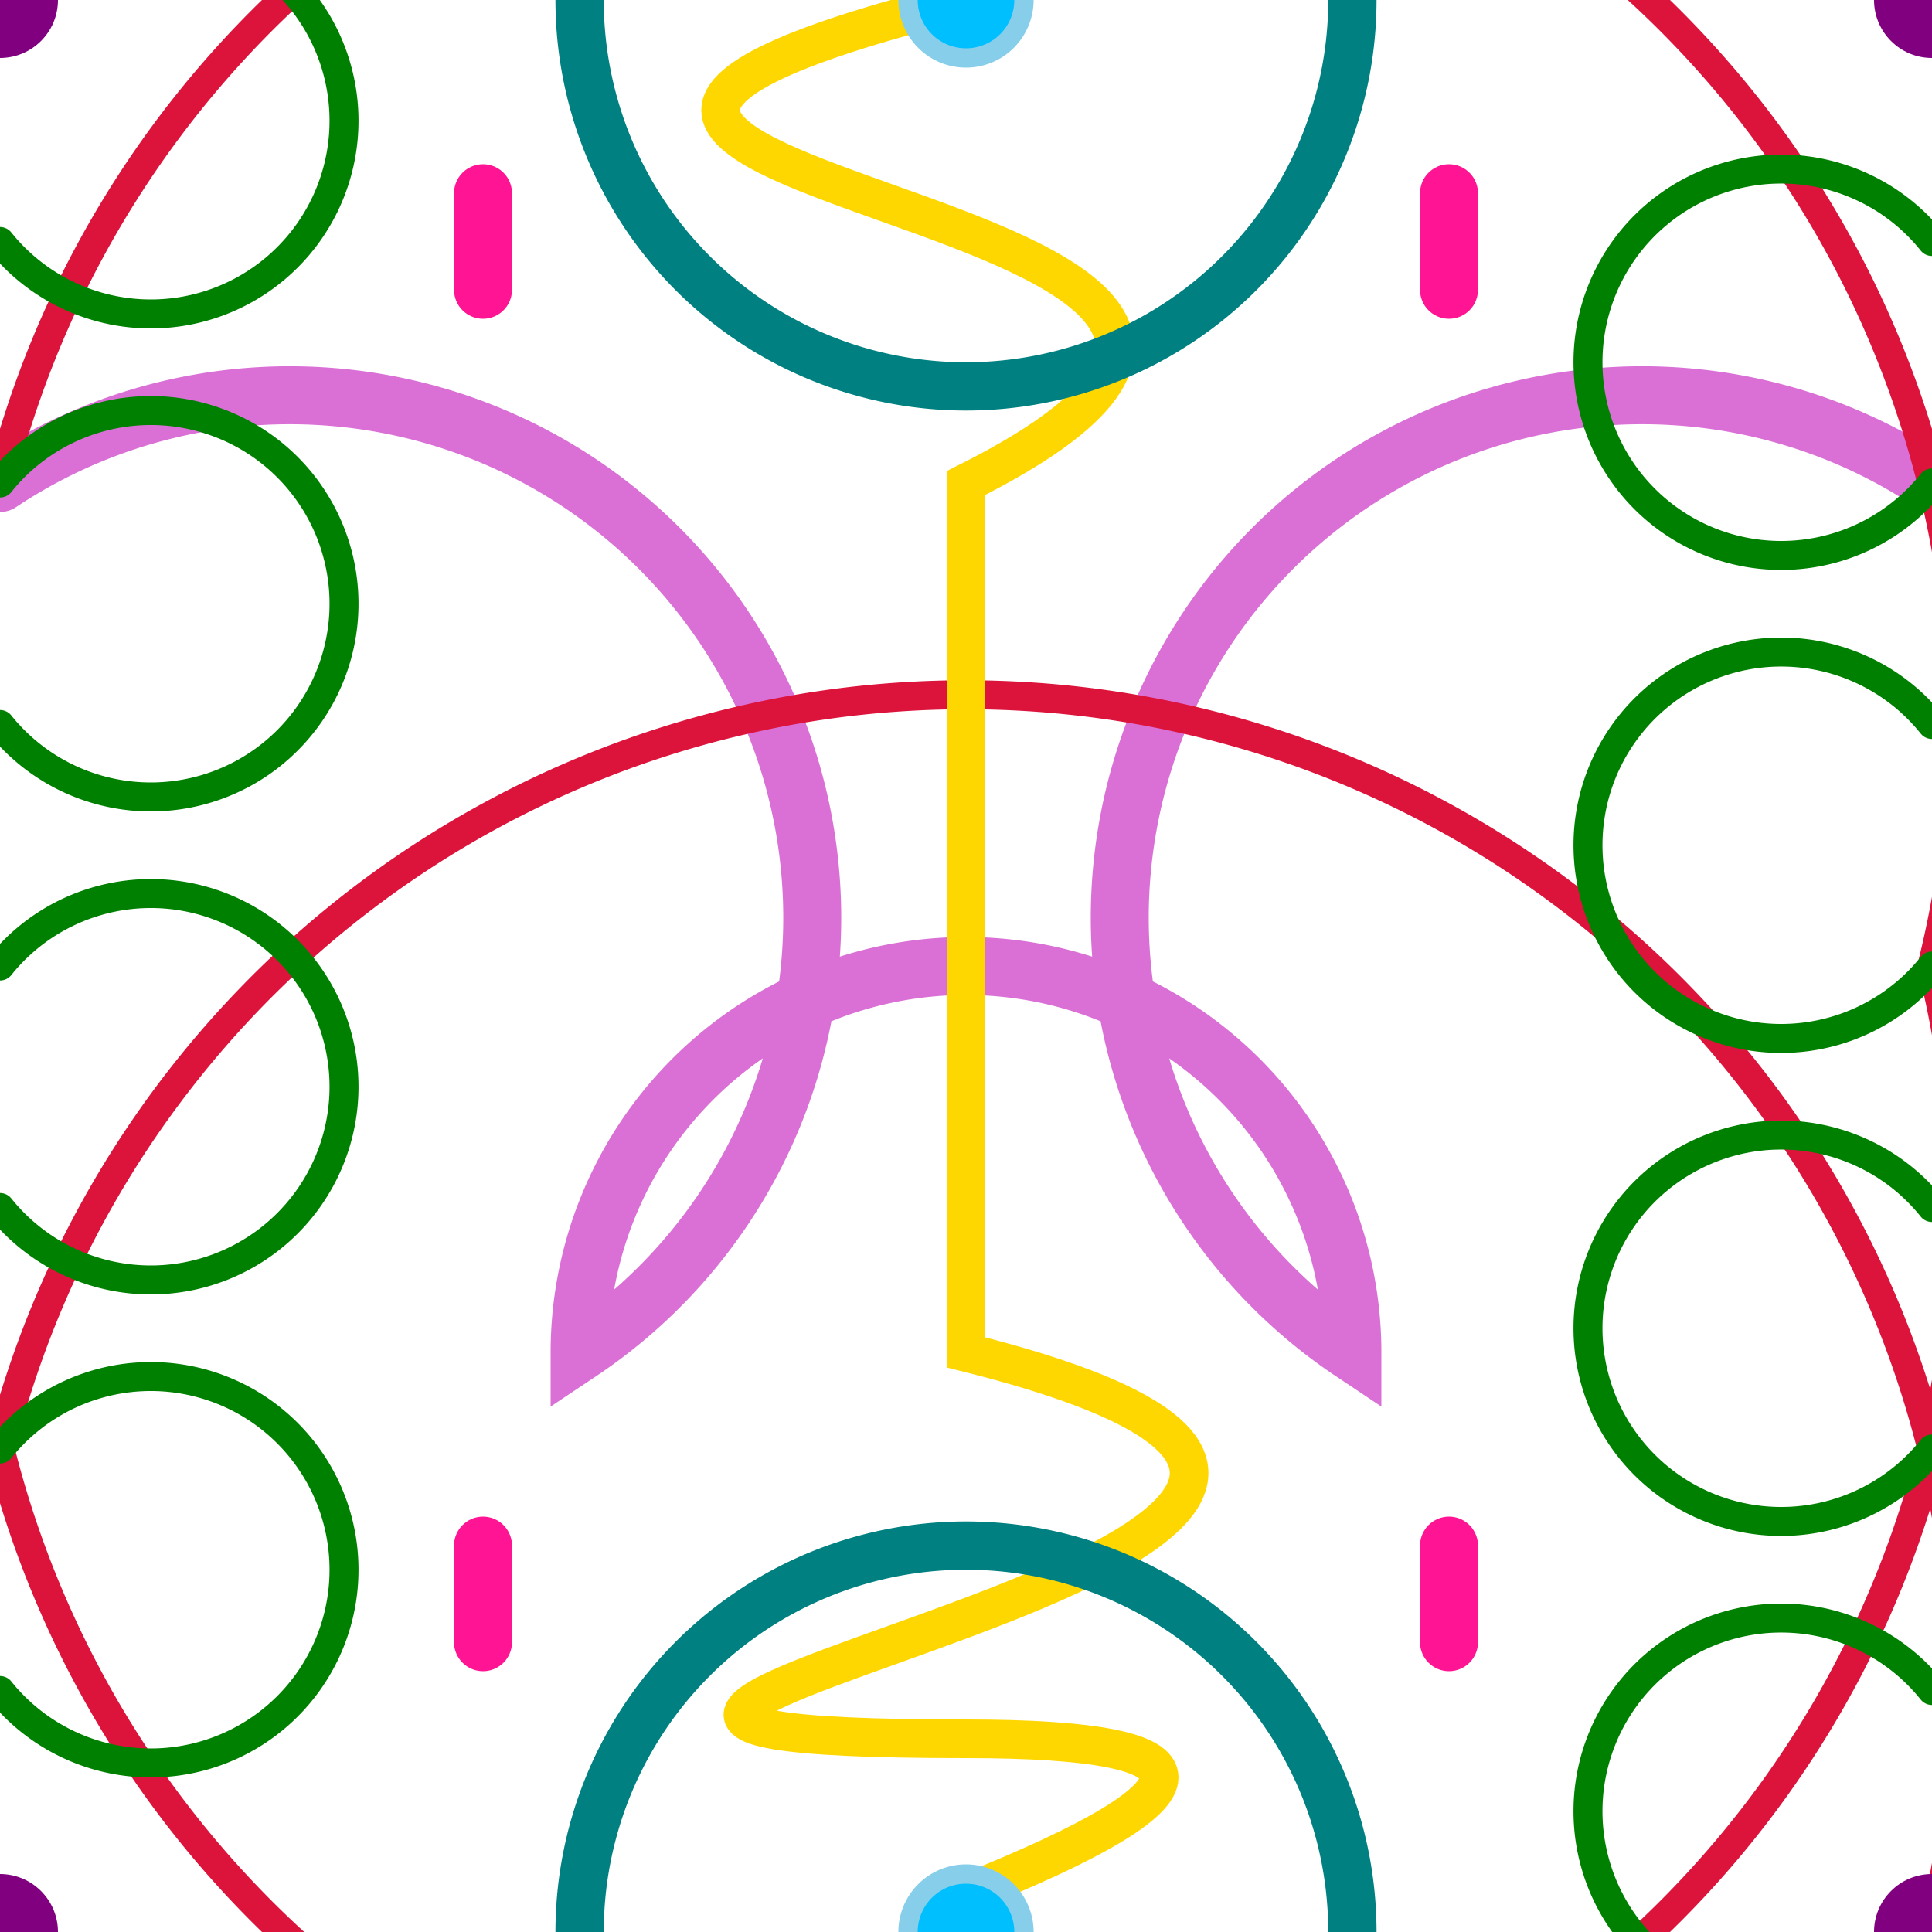 <?xml version="1.0" encoding="UTF-8"?>
<!DOCTYPE svg PUBLIC "-//W3C//DTD SVG 1.1//EN"
    "http://www.w3.org/Graphics/SVG/1.1/DTD/svg11.dtd">

<svg class="HaskellSvgIcons__curvesMosaic" viewBox="0 0 1 1" height="300px" width="300px" xmlns="http://www.w3.org/2000/svg" xmlns:xlink="http://www.w3.org/1999/xlink">
    <path fill="none" stroke="orchid" stroke-width="0.03" stroke-linecap="round" d="M 0.0,0.25 A 0.2,0.2 0.0 1,1 0.3,0.7 A 0.2,0.2 0.0 1,1 0.7,0.7 A 0.2,0.2 0.0 1,1 1.0,0.25 " />
    <path fill="none" stroke="crimson" stroke-width="0.015" d="M 0.0,0.25 A 0.125,0.125 0.0 1,1 1.0,0.5 A 0.125,0.125 0.0 1,1 0.0,0.75 A 0.125,0.125 0.0 1,1 1.0,1.0 " />
    <path fill="none" stroke="green" stroke-width="0.015" stroke-linecap="round" d="M 0,0 A 0.1,0.1 0.0 1,1 0.0,0.125 M 1.0,0.125 A 0.1,0.1 0.0 1,0 1.0,0.25 M 0.0,0.25 A 0.1,0.1 0.0 1,1 0.0,0.375 M 1.0,0.375 A 0.1,0.1 0.0 1,0 1.0,0.5 M 0.0,0.5 A 0.1,0.1 0.0 1,1 0.0,0.625 M 1.0,0.625 A 0.1,0.1 0.0 1,0 1.0,0.75 M 0.0,0.75 A 0.1,0.1 0.0 1,1 0.0,0.875 M 1.0,0.875 A 0.1,0.1 0.0 1,0 1.0,1.0 " />
    <path fill="none" stroke="gold" stroke-width="0.02" stroke-linecap="round" d="M 0.5,0.0 C 0.1,0.1 0.8,0.1 0.5 0.25L 0.5,0.7 C 0.9,0.8 0.1,0.9 0.5 0.9Q 0.7,0.9 0.5,0.98 L 0.5,1.0 " />
    <path fill="none" stroke="teal" stroke-width="0.025" stroke-linecap="round" d="M 0.3,0.0 A 0.2,0.2 0.0 1,0 0.7,0.0 M 0.3,1.0 A 0.2,0.2 0.0 1,1 0.7,1.0 " />
    <path fill="deepskyblue" stroke="skyblue" stroke-width="0.01" stroke-linecap="round" d="M 0.47,0.0 A 3.0e-2,3.0e-2 0.0 1,0 0.53,0.0 M 0.47,1.0 A 3.0e-2,3.0e-2 0.0 1,1 0.53,1.0 " />
    <path fill="none" stroke="deeppink" stroke-width="0.03" stroke-linecap="round" d="M 0.25,0.8 L 0.25,0.85 M 0.75,0.8 L 0.75,0.85 M 0.25,0.1 L 0.25,0.15 M 0.75,0.1 L 0.75,0.15 " />
    <circle fill="purple" r="0.03" cx="0" cy="0" />
    <circle fill="purple" r="0.03" cx="1" cy="0" />
    <circle fill="purple" r="0.03" cx="0" cy="1" />
    <circle fill="purple" r="0.03" cx="1" cy="1" />
</svg>
